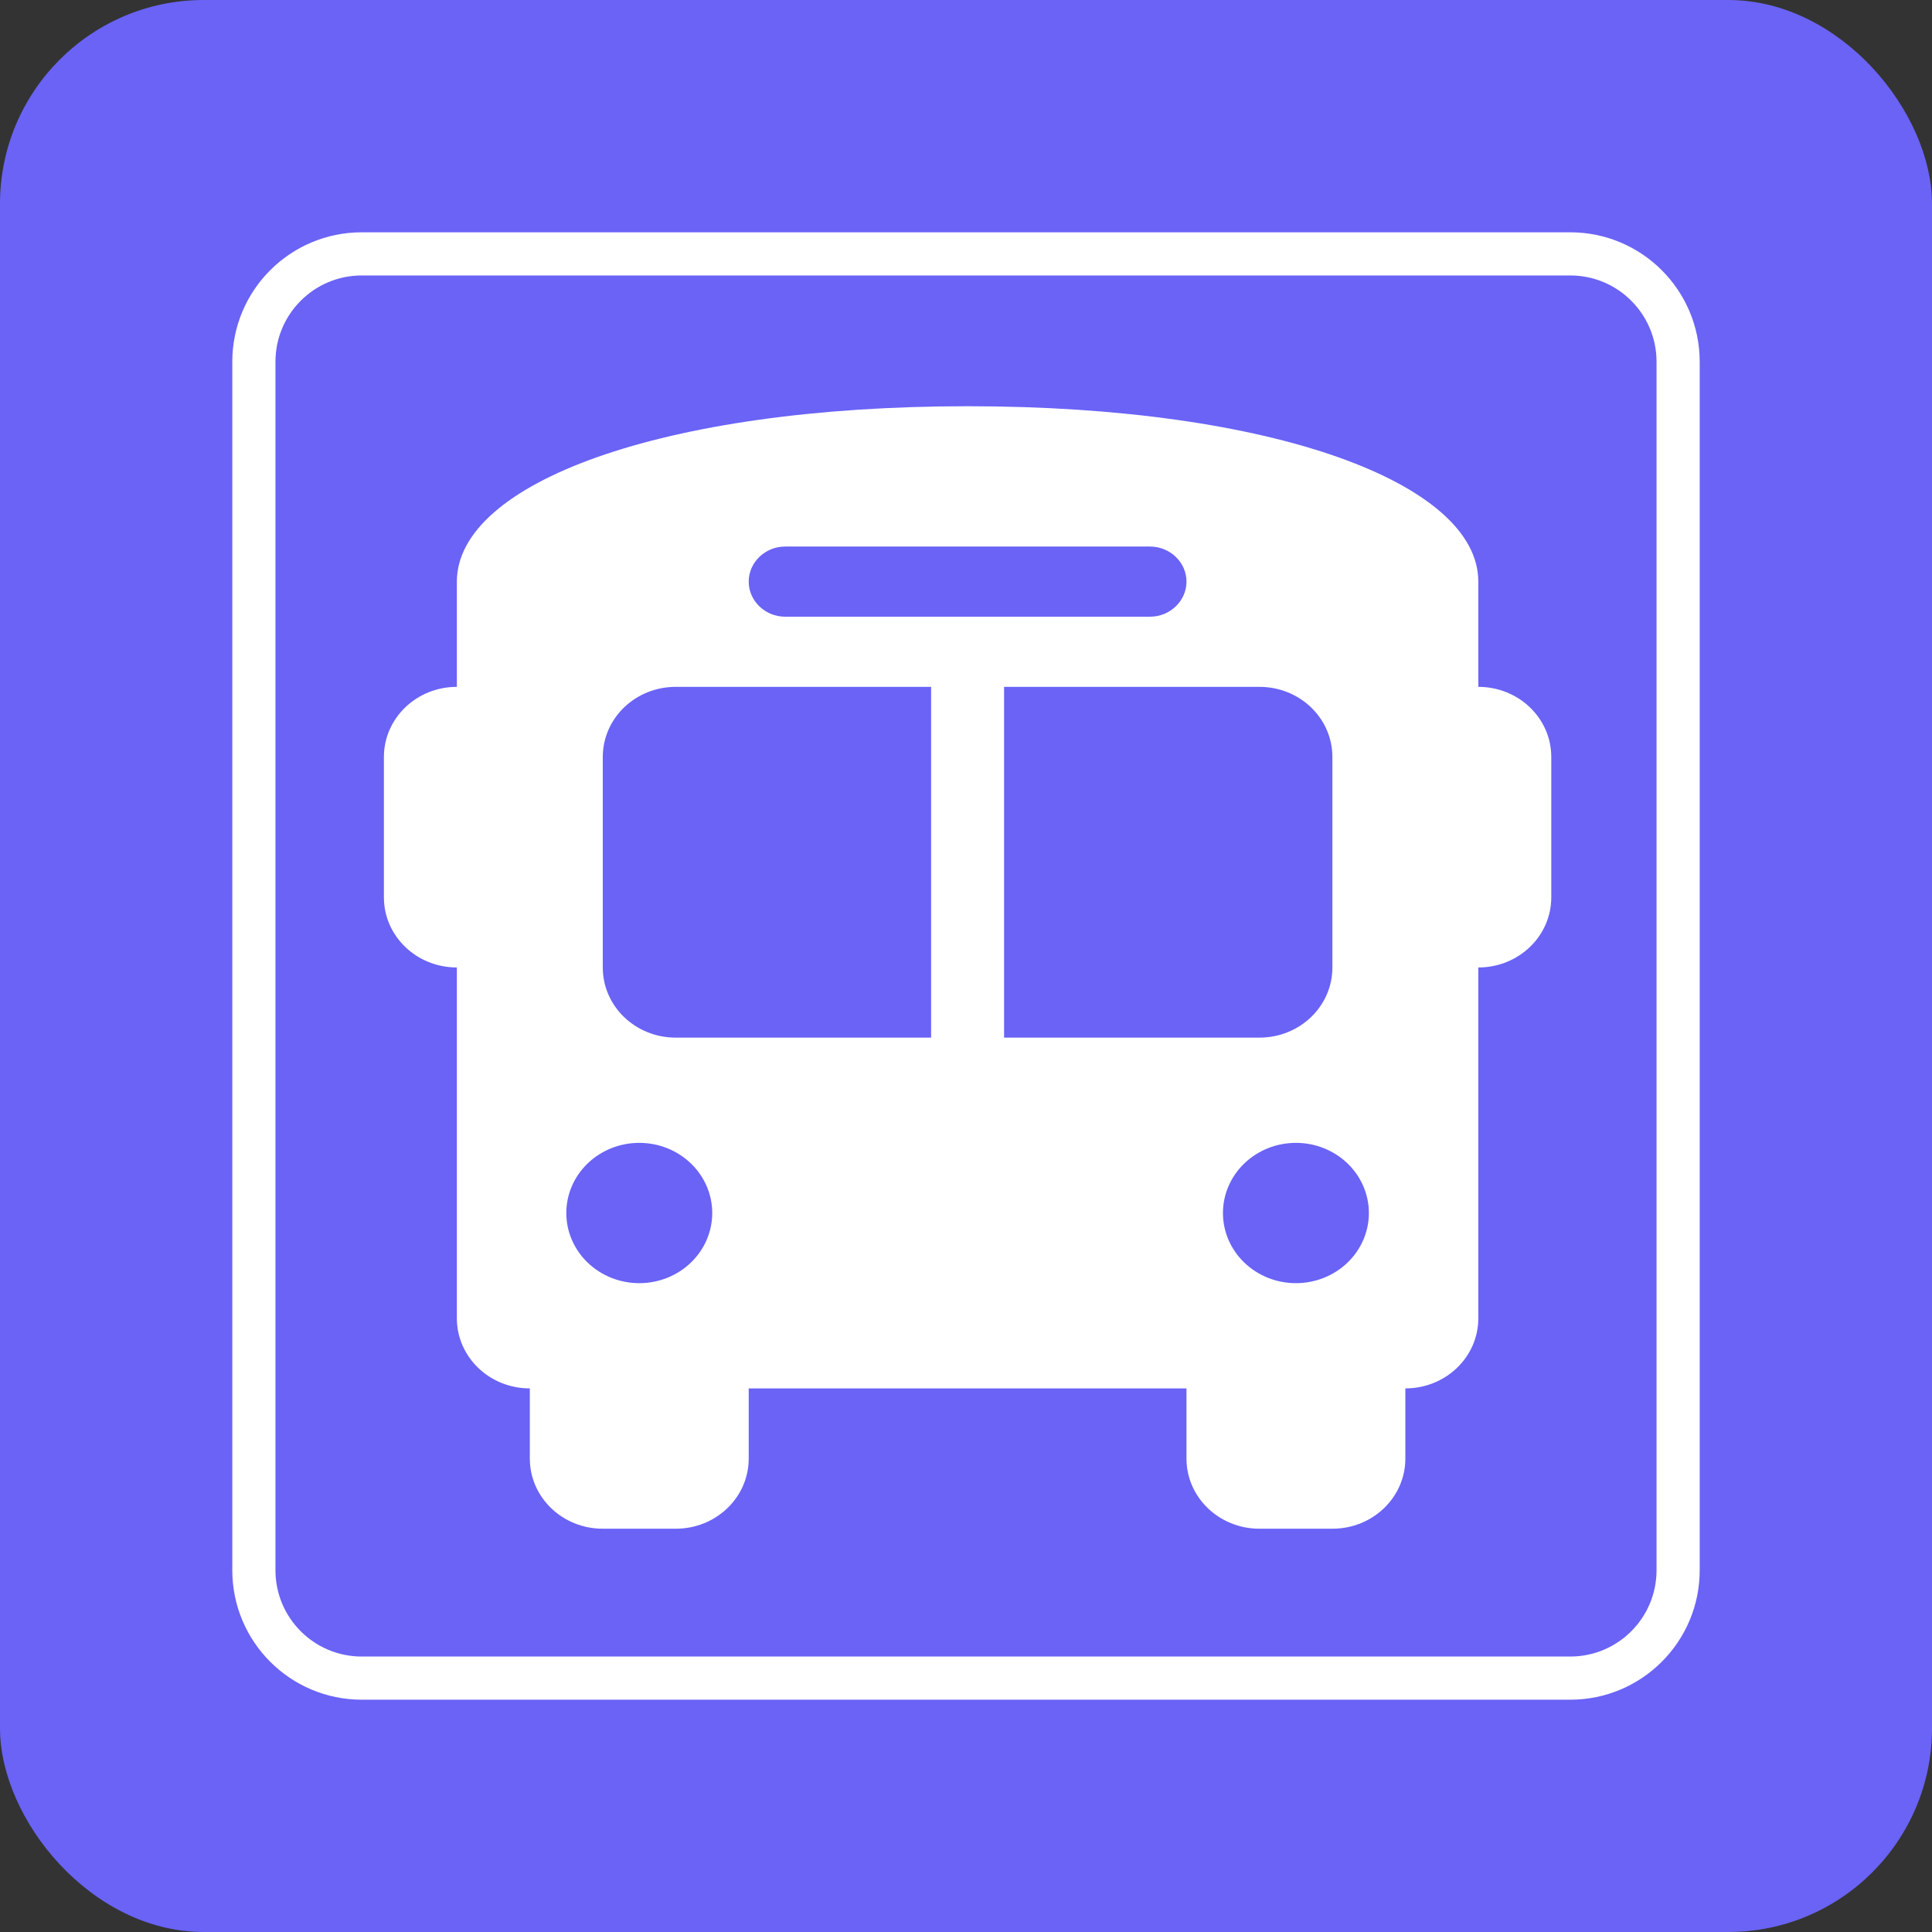 <svg width="192" height="192" viewBox="0 0 192 192" fill="none" xmlns="http://www.w3.org/2000/svg">
<rect x="0" y="0" width="192" height="192" fill="#333333" stroke="none"/>
<rect width="192" height="192" rx="20.25" fill="#6A63F6"/>
<path d="M96.159 40.371C126.612 40.371 146.914 48.04 146.914 57.801V68.259C150.925 68.259 154.165 71.374 154.165 75.231V89.174C154.165 93.031 150.925 96.146 146.914 96.146V131.006C146.914 134.862 143.674 137.978 139.663 137.978V144.95C139.663 148.806 136.423 151.922 132.412 151.922H125.162C121.151 151.922 117.911 148.806 117.911 144.95V137.978H74.406V144.95C74.406 148.806 71.166 151.922 67.155 151.922H59.904C55.894 151.922 52.654 148.806 52.654 144.95V137.978C48.643 137.978 45.403 134.862 45.403 131.006V96.146C41.392 96.146 38.152 93.031 38.152 89.174V75.231C38.152 71.374 41.392 68.259 45.403 68.259V57.801C45.403 48.04 65.705 40.371 96.159 40.371ZM59.904 75.231V96.146C59.904 100.003 63.145 103.118 67.155 103.118H92.533V68.259H67.155C63.145 68.259 59.904 71.374 59.904 75.231ZM99.784 103.118H125.162C129.172 103.118 132.412 100.003 132.412 96.146V75.231C132.412 71.374 129.172 68.259 125.162 68.259H99.784V103.118ZM63.53 127.52C65.453 127.52 67.297 126.785 68.657 125.478C70.017 124.17 70.781 122.397 70.781 120.548C70.781 118.699 70.017 116.926 68.657 115.618C67.297 114.311 65.453 113.576 63.53 113.576C61.607 113.576 59.763 114.311 58.403 115.618C57.043 116.926 56.279 118.699 56.279 120.548C56.279 122.397 57.043 124.17 58.403 125.478C59.763 126.785 61.607 127.52 63.53 127.52ZM128.787 127.52C130.71 127.52 132.554 126.785 133.914 125.478C135.274 124.17 136.038 122.397 136.038 120.548C136.038 118.699 135.274 116.926 133.914 115.618C132.554 114.311 130.71 113.576 128.787 113.576C126.864 113.576 125.02 114.311 123.66 115.618C122.3 116.926 121.536 118.699 121.536 120.548C121.536 122.397 122.3 124.17 123.66 125.478C125.02 126.785 126.864 127.52 128.787 127.52ZM117.911 57.801C117.911 55.883 116.279 54.315 114.285 54.315H78.031C76.037 54.315 74.406 55.883 74.406 57.801C74.406 59.718 76.037 61.287 78.031 61.287H114.285C116.279 61.287 117.911 59.718 117.911 57.801Z" fill="white"/>
<path d="M156.047 25.23C161.969 25.23 166.77 30.031 166.77 35.953V156.047C166.77 161.969 161.969 166.77 156.047 166.77H35.953C30.031 166.77 25.23 161.969 25.23 156.047V35.953C25.23 30.031 30.031 25.23 35.953 25.23H156.047Z" stroke="white" stroke-width="4.289"/>
</svg>
